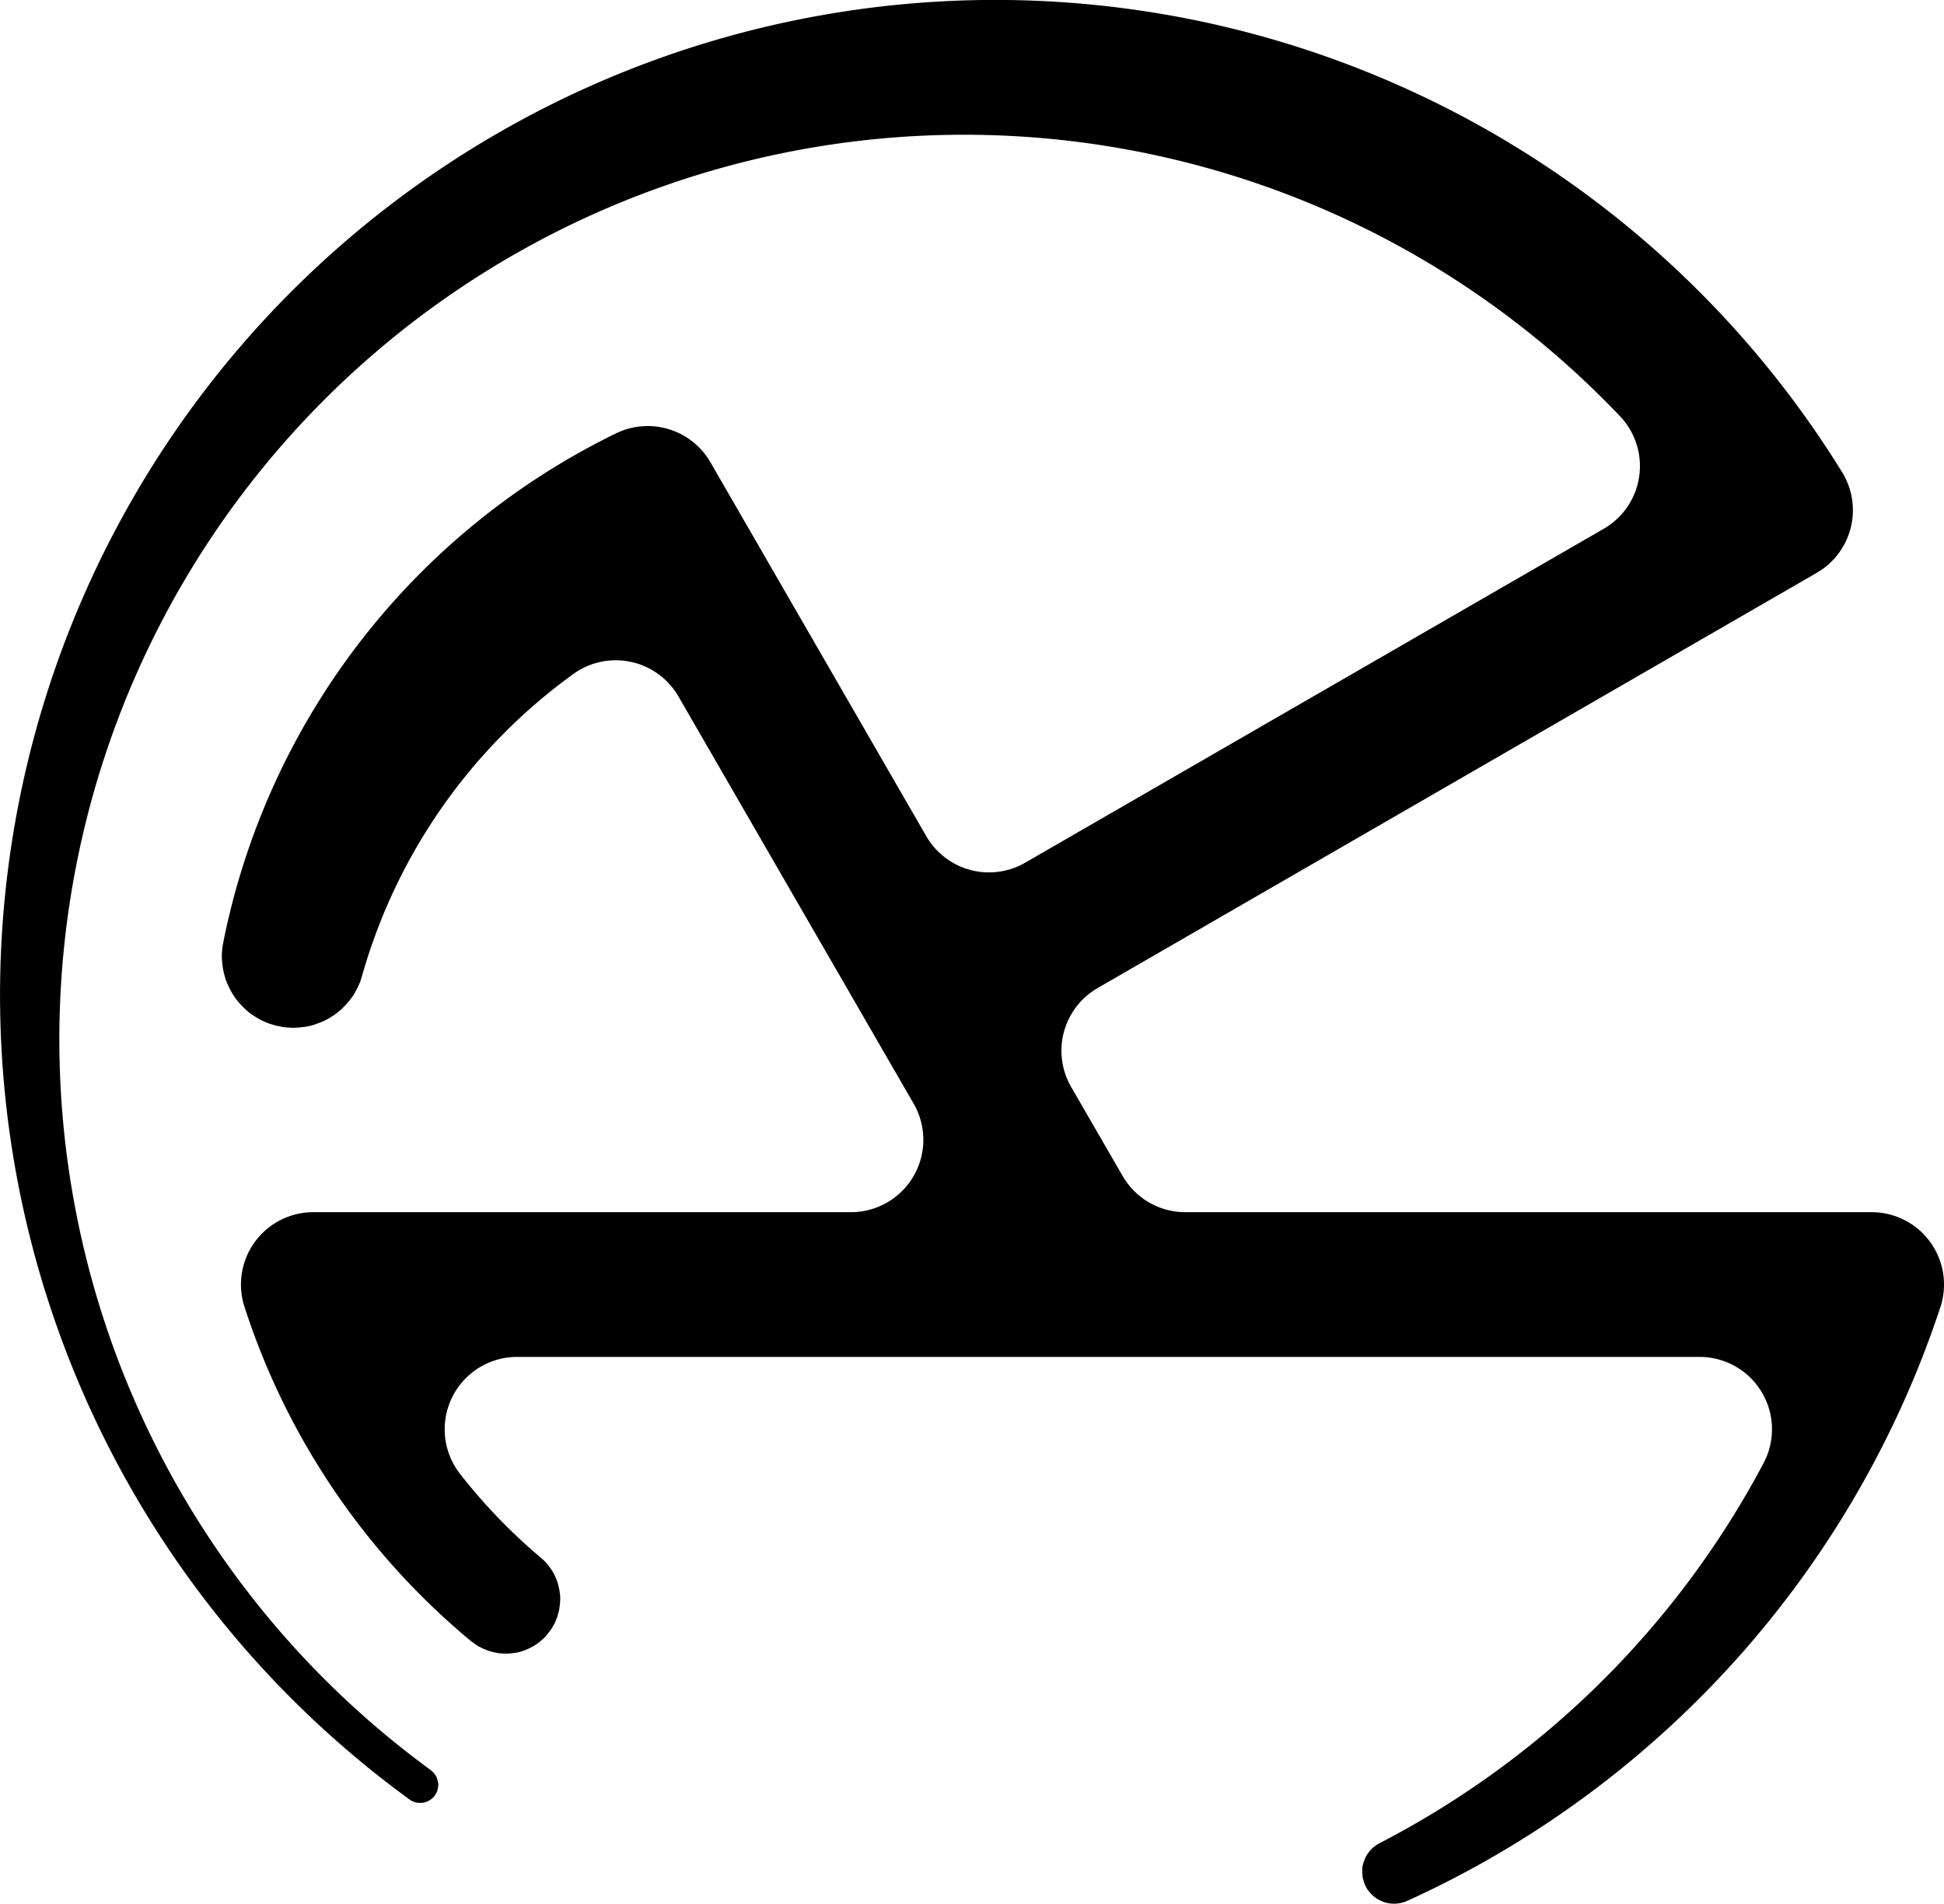 <?xml version="1.0" encoding="utf-8"?>
<!-- Generator: Fusion 360, Shaper Origin Export Add-In, Version 1.5.0  -->
<svg enable-background="new 0 0 10.743 10.522" height="10.522cm" shaper:fusionaddin="version:1.5.0" version="1.1" viewBox="0 0 10.743 10.522" width="10.743cm" x="0cm" xml:space="preserve" xmlns="http://www.w3.org/2000/svg" xmlns:shaper="http://www.shapertools.com/namespaces/shaper" xmlns:xlink="http://www.w3.org/1999/xlink" y="0cm">
    <path d="M3.062,1.493 A0.4,0.4 210 0,0 3.209,2.039 L7.183,4.334 A0.4,0.4 300 0,1 7.323,4.89 A5.5,5.5 31.701 1,1 -0.594,-2.446 L-0.594,-2.446 -0.586,-2.452 -0.577,-2.456 -0.568,-2.46 -0.558,-2.463 -0.548,-2.464 -0.539,-2.465 -0.529,-2.465 -0.519,-2.464 -0.509,-2.462 -0.5,-2.459 -0.491,-2.455 -0.482,-2.45 -0.474,-2.444 -0.466,-2.438 -0.459,-2.43 -0.453,-2.423 -0.453,-2.423 -0.448,-2.414 -0.444,-2.406 -0.44,-2.397 -0.438,-2.387 -0.436,-2.378 -0.435,-2.368 -0.435,-2.358 -0.437,-2.349 -0.439,-2.339 -0.442,-2.33 -0.445,-2.321 -0.45,-2.313 -0.456,-2.305 -0.462,-2.297 -0.469,-2.291 -0.476,-2.284 A5,5 233.876 1,0 6.095,5.2 A0.4,0.4 43.555 0,0 6.005,4.577 L2.809,2.732 A0.4,0.4 300 0,0 2.262,2.878 L1.069,4.945 A0.4,0.4 30 0,1 0.548,5.105 A4,4 115.972 0,1 -1.623,2.292 L-1.623,2.292 -1.627,2.271 -1.629,2.251 -1.631,2.23 -1.631,2.209 -1.63,2.189 -1.628,2.168 -1.625,2.147 -1.621,2.127 -1.616,2.107 -1.61,2.087 -1.603,2.068 -1.594,2.049 -1.585,2.03 -1.575,2.012 -1.564,1.994 -1.552,1.977 -1.539,1.961 -1.525,1.946 -1.511,1.931 -1.496,1.917 -1.48,1.903 -1.463,1.891 -1.446,1.88 -1.428,1.869 -1.409,1.859 -1.391,1.851 -1.371,1.843 -1.352,1.837 -1.332,1.831 -1.311,1.827 -1.291,1.823 -1.27,1.821 -1.27,1.821 -1.253,1.82 -1.236,1.819 -1.219,1.82 -1.202,1.821 -1.185,1.823 -1.168,1.825 -1.151,1.828 -1.135,1.832 -1.118,1.837 -1.102,1.843 -1.086,1.849 -1.071,1.855 -1.055,1.863 -1.04,1.871 -1.026,1.88 -1.011,1.889 -0.998,1.899 -0.984,1.91 -0.971,1.921 -0.959,1.933 -0.947,1.945 -0.936,1.958 -0.925,1.971 -0.915,1.984 -0.905,1.998 -0.896,2.013 -0.888,2.028 -0.88,2.043 -0.873,2.059 -0.866,2.074 -0.861,2.091 -0.856,2.107 A3.1,3.1 164.2 0,0 0.312,3.775 A0.4,0.4 125.851 0,0 0.892,3.651 L2.192,1.4 A0.4,0.4 30 0,0 1.846,0.8 L-1.126,0.8 A0.4,0.4 90 0,1 -1.506,0.277 A4,4 197.934 0,1 -0.254,-1.571 L-0.254,-1.571 -0.241,-1.58 -0.229,-1.589 -0.216,-1.598 -0.202,-1.605 -0.188,-1.612 -0.174,-1.618 -0.159,-1.624 -0.145,-1.628 -0.13,-1.632 -0.114,-1.635 -0.099,-1.638 -0.084,-1.639 -0.068,-1.64 -0.053,-1.64 -0.037,-1.639 -0.022,-1.637 -0.006,-1.635 0.009,-1.632 0.024,-1.628 0.039,-1.623 0.053,-1.617 0.067,-1.611 0.081,-1.604 0.095,-1.596 0.108,-1.588 0.12,-1.579 0.132,-1.569 0.144,-1.559 0.155,-1.548 0.165,-1.536 0.175,-1.524 0.184,-1.512 0.184,-1.512 0.192,-1.5 0.199,-1.488 0.206,-1.476 0.212,-1.464 0.217,-1.451 0.222,-1.438 0.226,-1.424 0.23,-1.411 0.233,-1.397 0.235,-1.384 0.237,-1.37 0.238,-1.356 0.239,-1.342 0.239,-1.328 0.238,-1.314 0.236,-1.3 0.234,-1.287 0.231,-1.273 0.228,-1.26 0.224,-1.246 0.219,-1.233 0.214,-1.22 0.208,-1.208 0.202,-1.195 0.195,-1.183 0.187,-1.171 0.179,-1.16 0.171,-1.149 0.162,-1.139 0.152,-1.128 0.142,-1.119 0.132,-1.11 A3.1,3.1 229.93 0,0 -0.315,-0.646 A0.4,0.4 218.013 0,0 0,-0 L6.536,-0 A0.4,0.4 90 0,0 6.889,-0.587 A5,5 332.075 0,0 4.766,-2.688 L4.766,-2.688 4.751,-2.697 4.736,-2.708 4.723,-2.719 4.711,-2.733 4.7,-2.747 4.691,-2.762 4.684,-2.779 4.678,-2.795 4.673,-2.813 4.671,-2.831 4.671,-2.848 4.672,-2.866 4.675,-2.884 4.68,-2.901 4.686,-2.918 4.694,-2.934 4.694,-2.934 4.703,-2.948 4.713,-2.96 4.724,-2.972 4.736,-2.983 4.75,-2.993 4.763,-3.001 4.778,-3.008 4.793,-3.014 4.809,-3.018 4.825,-3.021 4.842,-3.022 4.858,-3.022 4.874,-3.02 4.89,-3.017 4.906,-3.012 4.921,-3.006 A5.5,5.5 294.46 0,1 7.866,0.275 A0.4,0.4 341.716 0,1 7.486,0.8 L3.693,0.8 A0.4,0.4 270 0,0 3.347,1 L3.062,1.493z" fill="rgb(0,0,0)" shaper:cutDepth="0.004" shaper:pathType="exterior" transform="matrix(1,0,0,-1,2.857,7.5)" vector-effect="non-scaling-stroke" />
</svg>